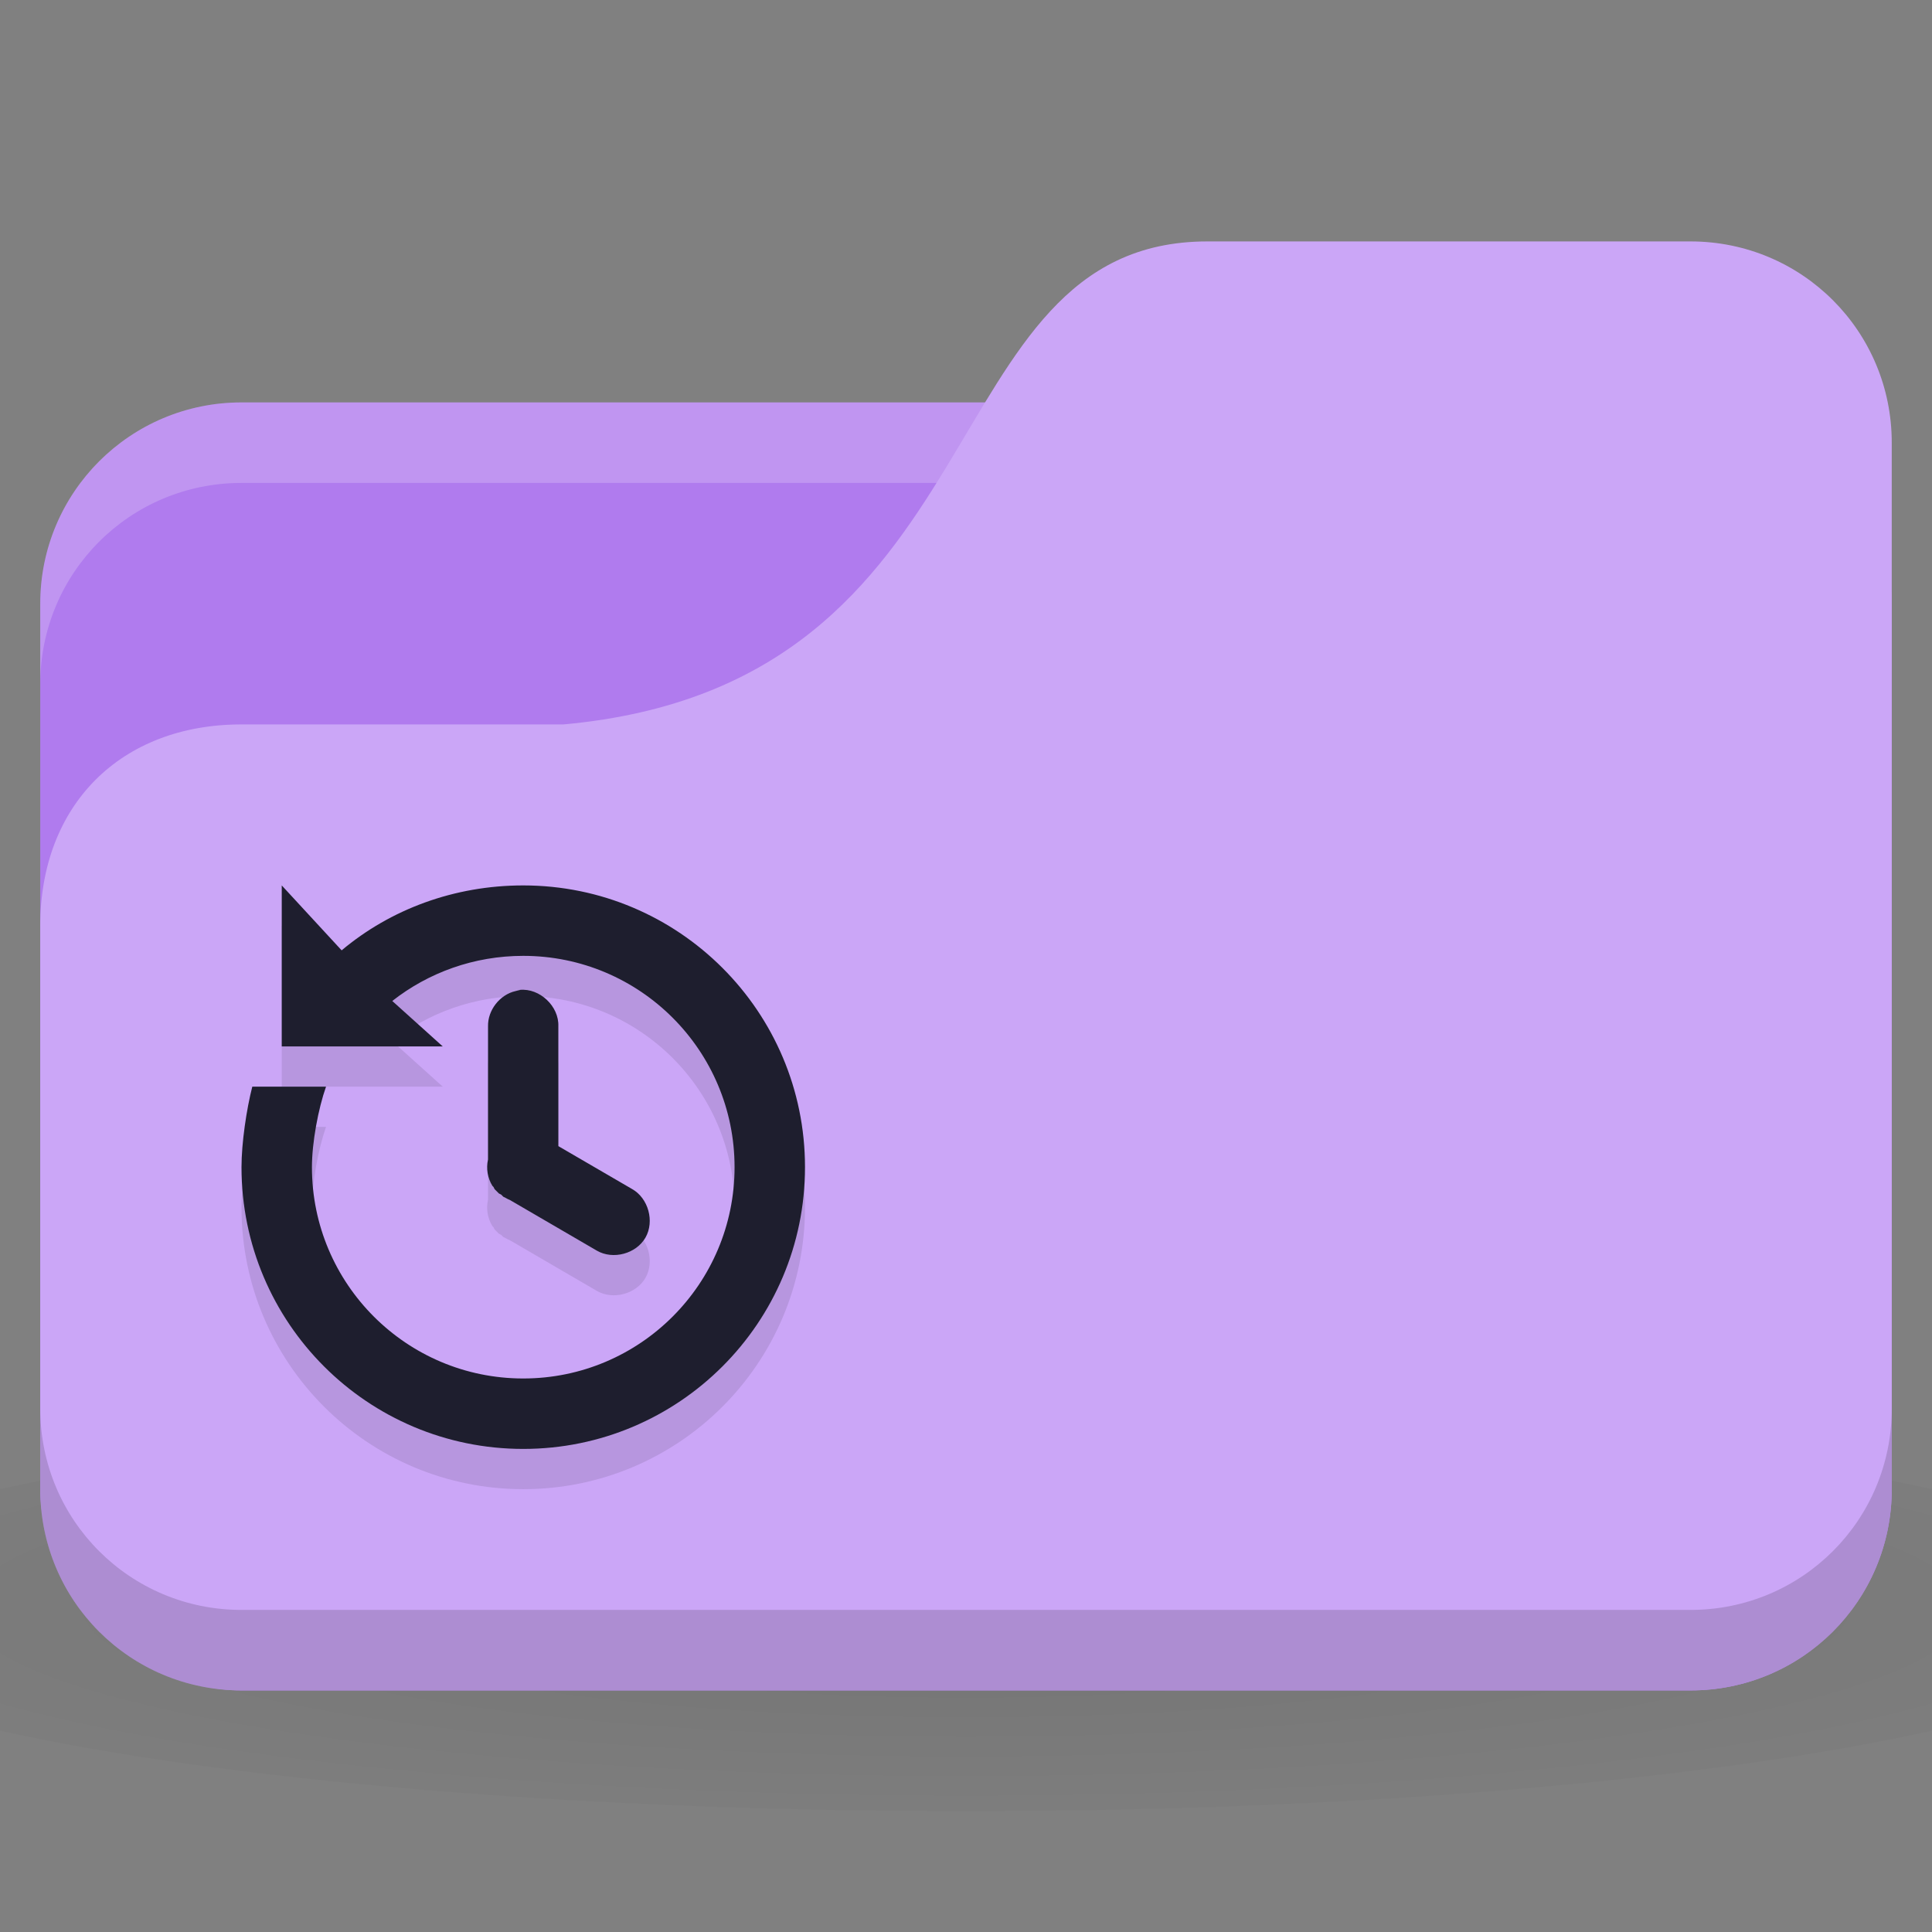 <svg xmlns="http://www.w3.org/2000/svg" viewBox="0 0 48 48">
 <rect x="0" y="0" width="48" height="48" fill="#808080" stroke="none"/>
 <defs>
  <radialGradient r="24" cy="40.5" cx="24" gradientTransform="matrix(1.25,0,0,0.208,-6,1035.925)" gradientUnits="userSpaceOnUse" id="radialGradient3963">
   <stop style="stop-color:#000;stop-opacity:1"/>
   <stop offset="1" style="stop-color:#000;stop-opacity:0.196"/>
  </radialGradient>
 </defs>
 <g transform="translate(0,-1004.362)">
  <path d="m 24 1039.36 c -9.827 0 -18.528 0.783 -24 2 l 0 6 c 5.472 1.217 14.173 2 24 2 9.827 0 18.528 -0.783 24 -2 l 0 -6 c -5.472 -1.217 -14.173 -2 -24 -2 z" style="fill:url(#radialGradient3963);opacity:0.1;fill-opacity:1;stroke:none"/>
  <rect width="46" height="32" x="1" y="1014.36" rx="5" style="fill:#b07bee;fill-opacity:1;stroke:none"/>
  <path d="m 6 1014.36 c -2.77 0 -5 2.23 -5 5 l 0 2 c 0 -2.77 2.23 -5 5 -5 l 36 0 c 2.77 0 5 2.23 5 5 l 0 -2 c 0 -2.77 -2.23 -5 -5 -5 l -36 0 z" style="fill:#fff;opacity:0.2;fill-opacity:1;stroke:none"/>
  <path d="m 6 1022.36 8 0 c 11 -1 9 -12 16 -12 l 12 0 c 2.77 0 5 2.23 5 5 l 0 26 c 0 2.77 -2.23 5 -5 5 l -36 0 c -2.77 0 -5 -2.23 -5 -5 l 0 -14 c 0 -3 2 -5 5 -5 z" style="fill:#cba6f7;fill-opacity:1;stroke:none"/>
  <path d="m 1 1039.36 0 2 c 0 2.77 2.23 5 5 5 l 36 0 c 2.77 0 5 -2.23 5 -5 l 0 -2 c 0 2.77 -2.23 5 -5 5 l -36 0 c -2.77 0 -5 -2.23 -5 -5 z" style="fill:#000;opacity:0.15;fill-opacity:1;stroke:none"/>
  <path d="m 7 1027.36 0 4 4 0 -1.254 -1.129 c 0.895 -0.703 2.028 -1.121 3.254 -1.121 2.899 0 5.25 2.351 5.25 5.25 0 2.899 -2.351 5.25 -5.25 5.25 -2.899 0 -5.25 -2.351 -5.25 -5.25 0 -0.613 0.157 -1.453 0.35 -2 l -1.832 0 c -0.143 0.558 -0.268 1.397 -0.268 2 0 3.866 3.134 7 7 7 3.866 0 7 -3.134 7 -7 0 -3.866 -3.134 -7 -7 -7 -1.712 0 -3.295 0.592 -4.512 1.613 z m 5.918 2.598 c -0.037 0.01 -0.074 0.016 -0.109 0.027 -0.391 0.088 -0.693 0.474 -0.684 0.875 l 0 3.227 c -0.001 0.027 -0.001 0.055 0 0.082 -0.051 0.222 -0.011 0.463 0.109 0.656 0.009 0.01 0.018 0.018 0.027 0.027 0.008 0.018 0.018 0.036 0.027 0.054 0.009 0.01 0.018 0.018 0.027 0.027 0.009 0.01 0.018 0.018 0.027 0.027 0.009 0.01 0.018 0.018 0.027 0.027 0.009 0.01 0.018 0.018 0.027 0.027 0.018 0.01 0.036 0.019 0.055 0.027 0.009 0.01 0.018 0.018 0.027 0.027 0.009 0.01 0.018 0.018 0.027 0.027 0.018 0.01 0.036 0.019 0.055 0.027 0.035 0.021 0.072 0.039 0.109 0.054 l 2.16 1.258 c 0.401 0.233 0.978 0.078 1.208 -0.325 0.23 -0.403 0.071 -0.979 -0.333 -1.206 l -1.832 -1.066 0 -2.98 c 0.018 -0.496 -0.463 -0.949 -0.957 -0.902 z" style="fill:#000;fill-opacity:0.098;color:#000"/>
  <path d="m 7 1026.36 0 4 4 0 -1.254 -1.129 c 0.895 -0.703 2.028 -1.121 3.254 -1.121 2.899 0 5.25 2.351 5.25 5.25 0 2.899 -2.351 5.25 -5.25 5.25 -2.899 0 -5.25 -2.351 -5.25 -5.25 0 -0.613 0.157 -1.453 0.35 -2 l -1.832 0 c -0.143 0.558 -0.268 1.397 -0.268 2 0 3.866 3.134 7 7 7 3.866 0 7 -3.134 7 -7 0 -3.866 -3.134 -7 -7 -7 -1.712 0 -3.295 0.592 -4.512 1.613 z m 5.918 2.598 c -0.037 0.01 -0.074 0.016 -0.109 0.027 -0.391 0.088 -0.693 0.474 -0.684 0.875 l 0 3.227 c -0.001 0.027 -0.001 0.055 0 0.082 -0.051 0.222 -0.011 0.463 0.109 0.656 0.009 0.01 0.018 0.018 0.027 0.027 0.008 0.018 0.018 0.036 0.027 0.054 0.009 0.01 0.018 0.018 0.027 0.027 0.009 0.01 0.018 0.018 0.027 0.027 0.009 0.01 0.018 0.018 0.027 0.027 0.009 0.01 0.018 0.018 0.027 0.027 0.018 0.01 0.036 0.019 0.055 0.027 0.009 0.01 0.018 0.018 0.027 0.027 0.009 0.01 0.018 0.018 0.027 0.027 0.018 0.01 0.036 0.019 0.055 0.027 0.035 0.021 0.072 0.039 0.109 0.054 l 2.16 1.258 c 0.401 0.233 0.978 0.078 1.208 -0.325 0.23 -0.403 0.071 -0.979 -0.333 -1.206 l -1.832 -1.066 0 -2.98 c 0.018 -0.496 -0.463 -0.949 -0.957 -0.902 z" style="fill:#1e1e2e;fill-opacity:1;color:#000"/>
 </g>
</svg>
